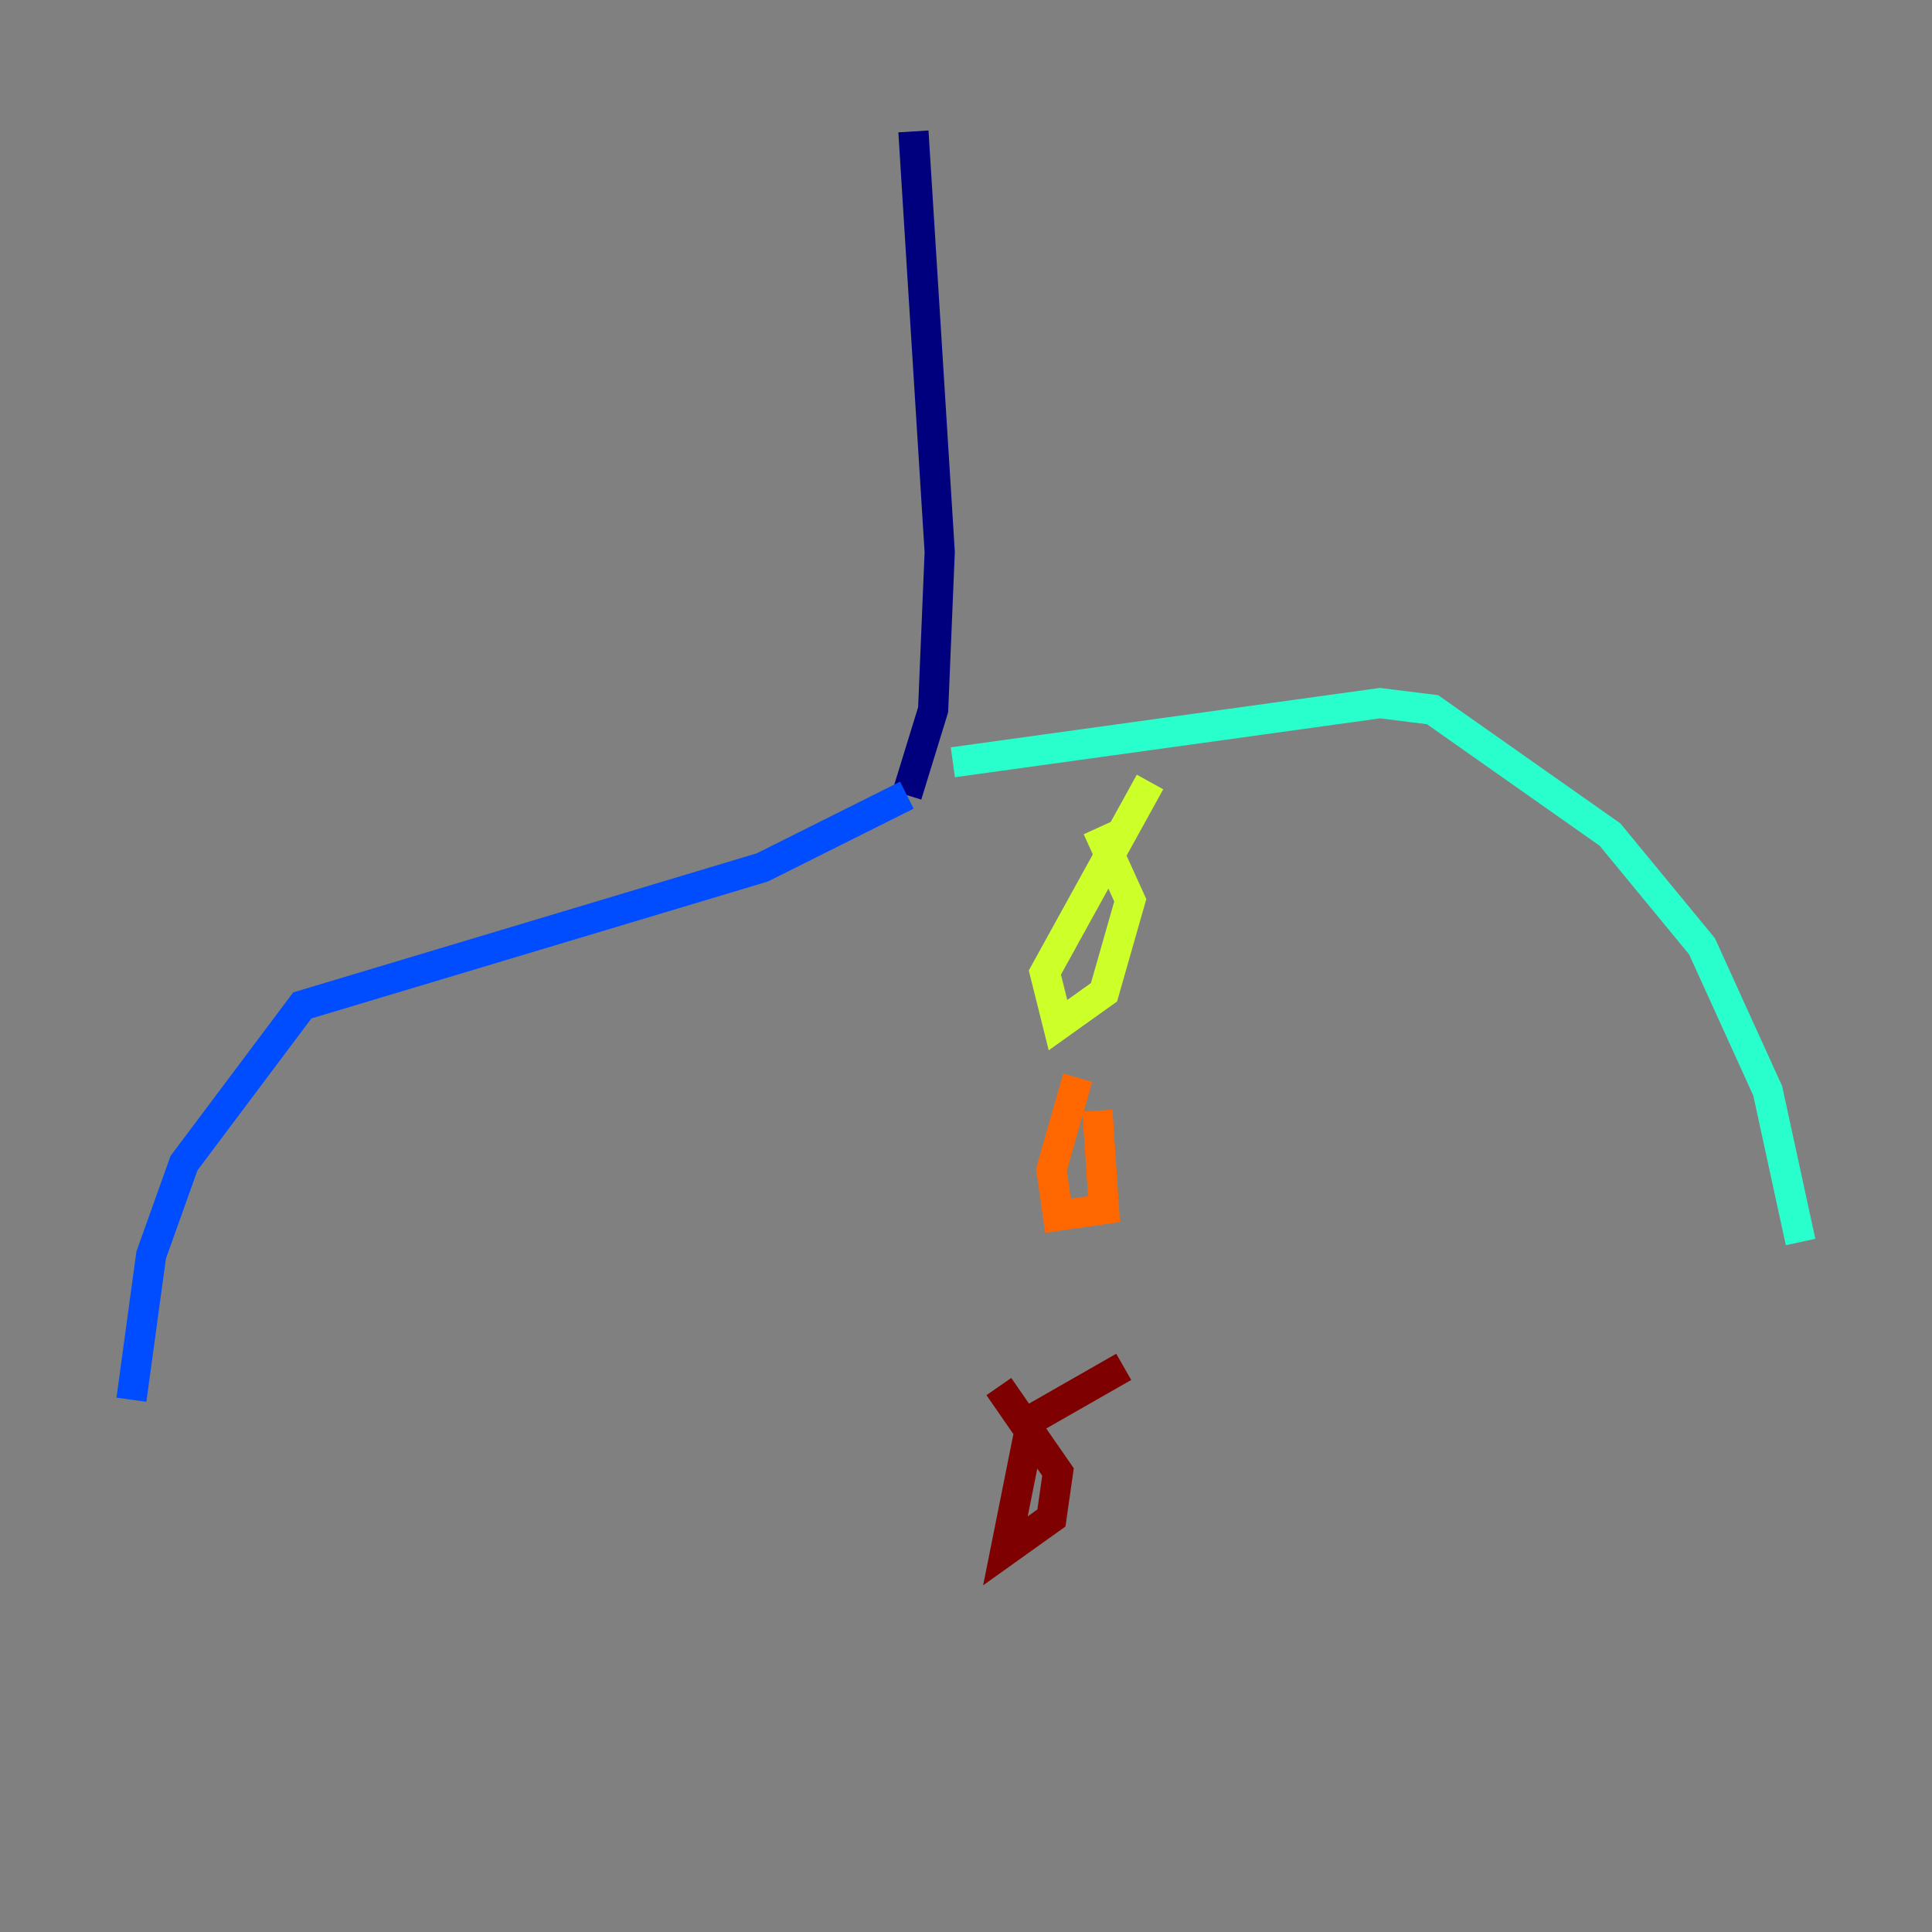 <?xml version="1.0" encoding="utf-8" ?>
<svg baseProfile="tiny" height="128" version="1.2" viewBox="0,0,128,128" width="128" xmlns="http://www.w3.org/2000/svg" xmlns:ev="http://www.w3.org/2001/xml-events" xmlns:xlink="http://www.w3.org/1999/xlink"><rect x="0" y="0" width="128" height="128" fill="#808080" stroke="none"/><defs /><polyline fill="none" points="60.517,8.707 62.258,36.571 61.823,47.02 60.082,52.68" stroke="#00007f" stroke-width="2" /><polyline fill="none" points="60.082,52.68 50.503,57.469 20.027,66.612 12.191,77.061 10.014,83.156 8.707,92.735" stroke="#004cff" stroke-width="2" /><polyline fill="none" points="63.129,50.503 91.429,46.585 94.912,47.02 106.667,55.292 112.762,62.694 117.116,72.272 119.293,82.286" stroke="#29ffcd" stroke-width="2" /><polyline fill="none" points="76.191,51.809 69.225,64.435 70.095,67.918 73.143,65.742 74.884,59.646 72.707,54.857" stroke="#cdff29" stroke-width="2" /><polyline fill="none" points="71.401,71.401 69.66,77.497 70.095,80.544 73.143,80.109 72.707,73.578" stroke="#ff6700" stroke-width="2" /><polyline fill="none" points="74.449,90.558 68.354,94.041 66.612,102.748 69.66,100.571 70.095,97.524 66.177,91.864" stroke="#7f0000" stroke-width="2" /></svg>